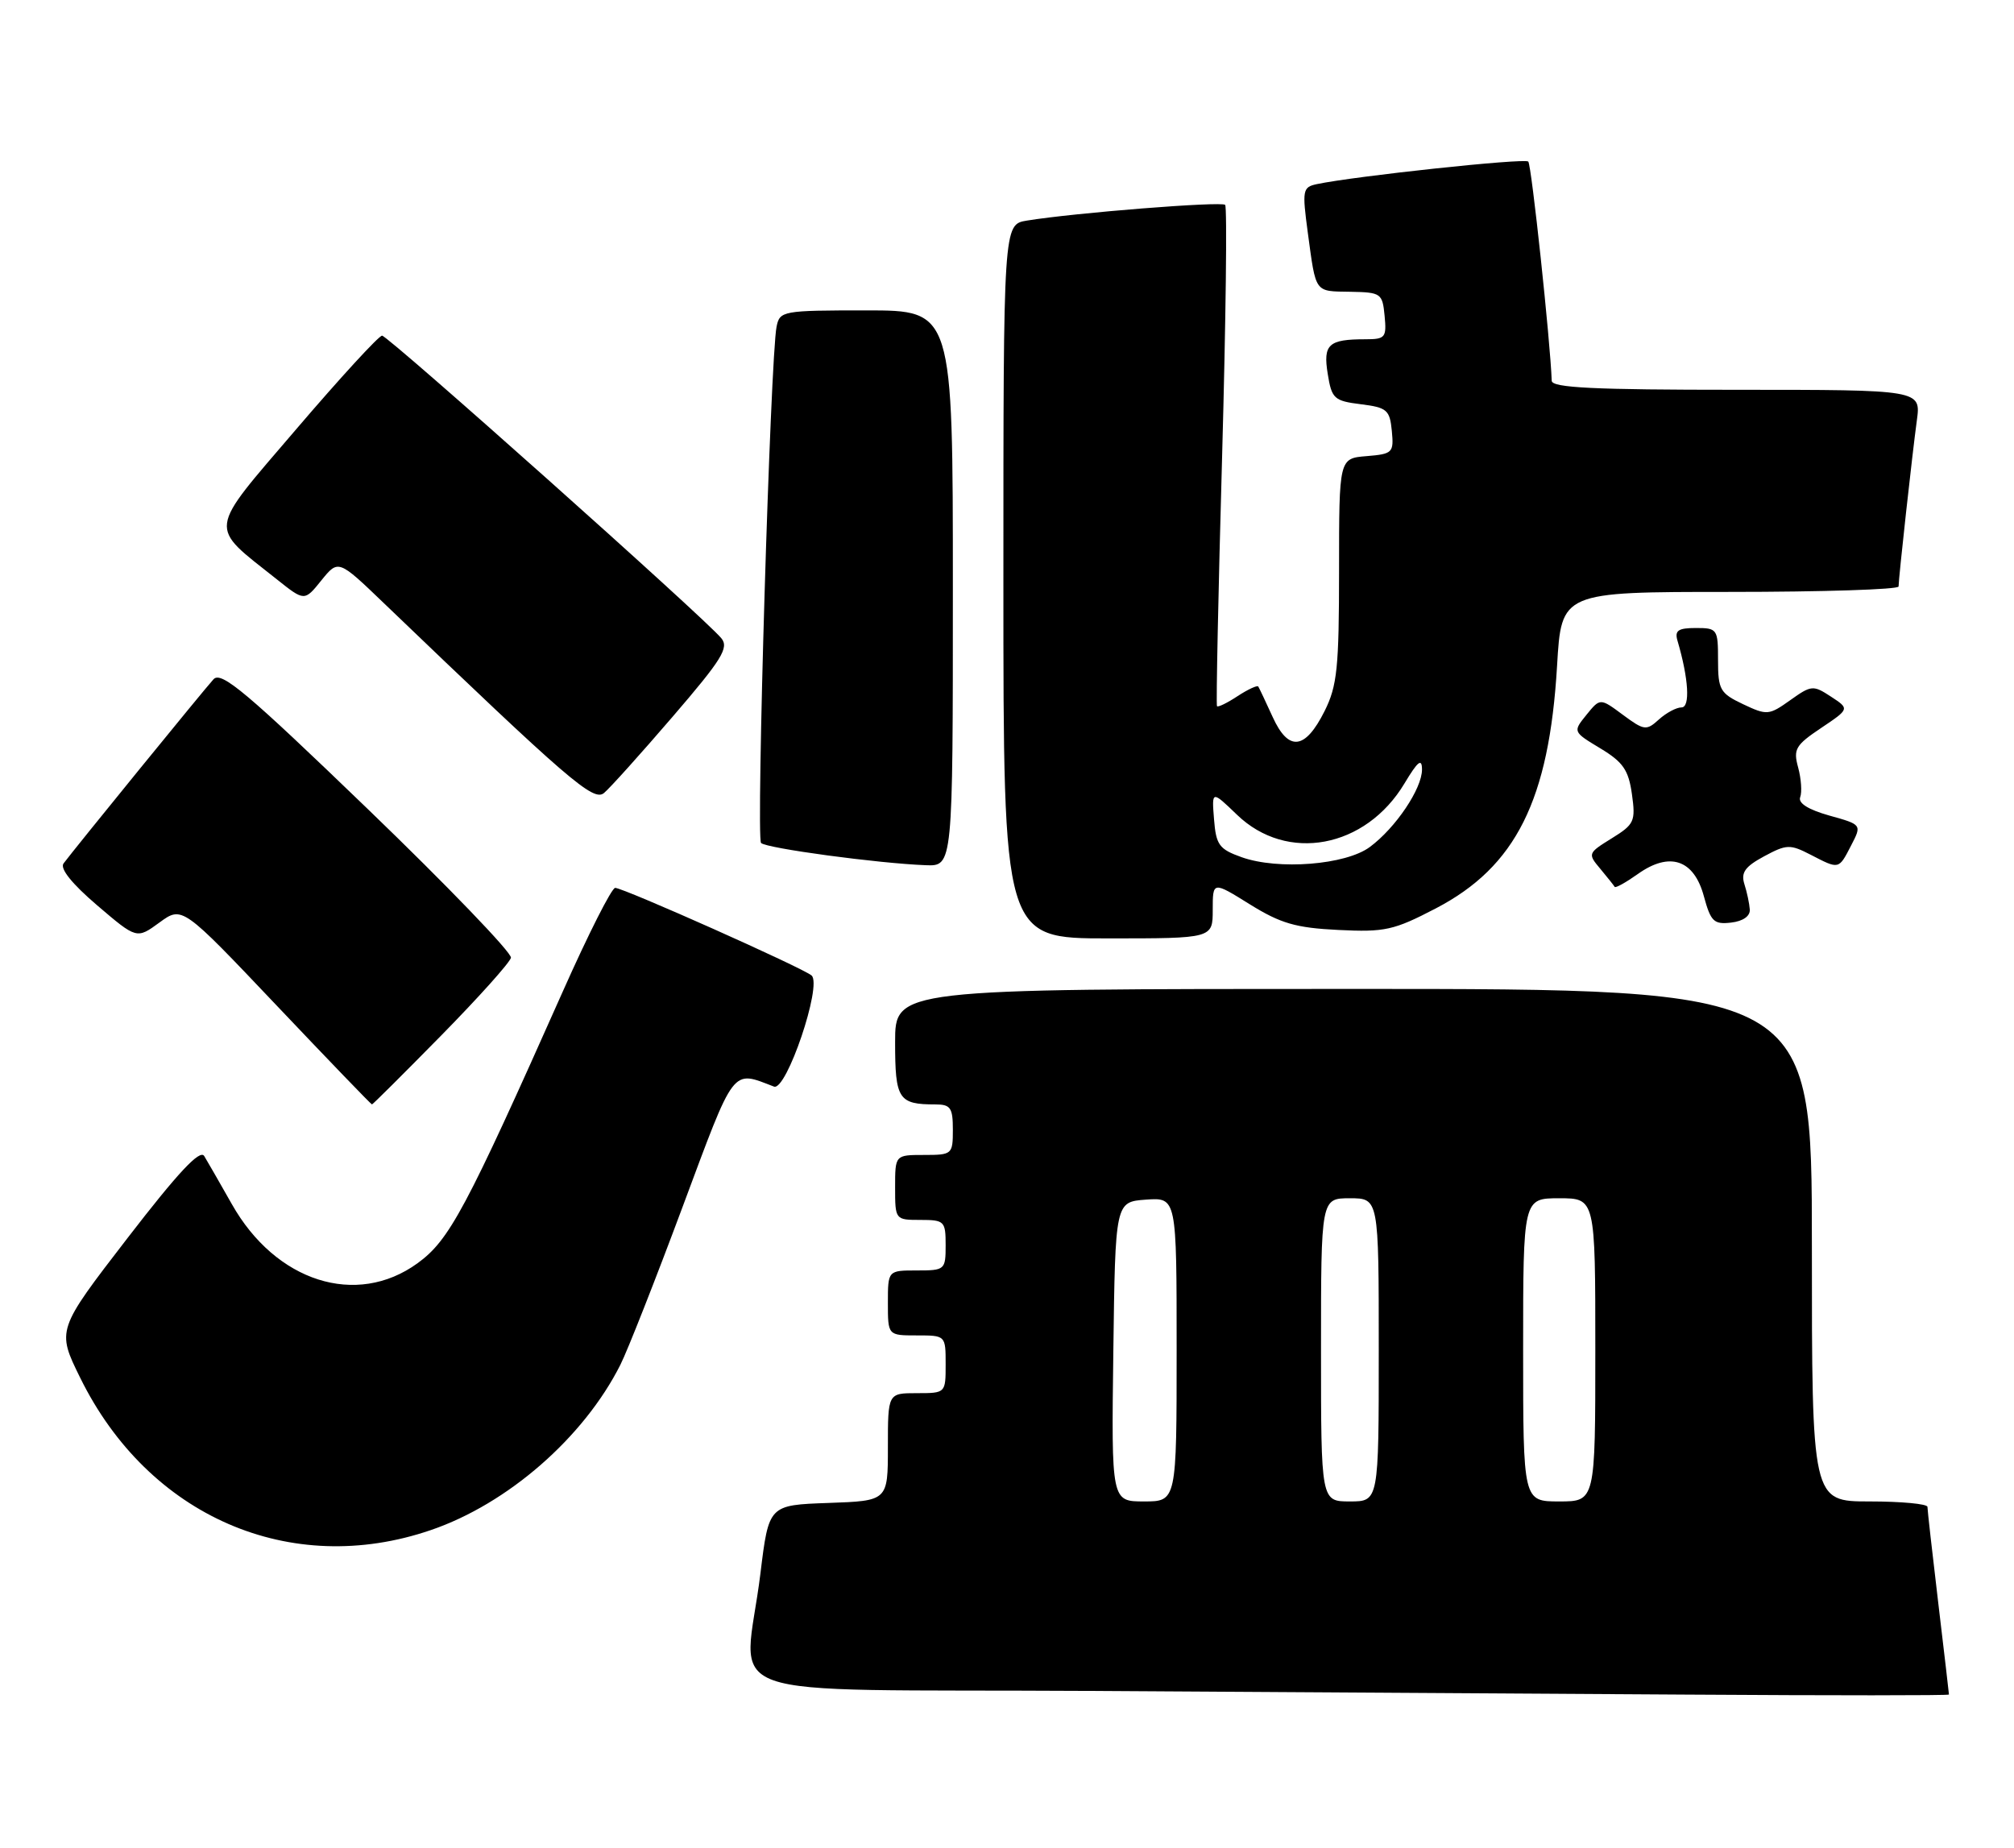 <?xml version="1.0" encoding="UTF-8" standalone="no"?>
<!DOCTYPE svg PUBLIC "-//W3C//DTD SVG 1.1//EN" "http://www.w3.org/Graphics/SVG/1.1/DTD/svg11.dtd" >
<svg xmlns="http://www.w3.org/2000/svg" xmlns:xlink="http://www.w3.org/1999/xlink" version="1.1" viewBox="0 0 279 256">
 <g >
 <path fill="currentColor"
d=" M 269.99 234.75 C 269.99 234.61 269.32 228.88 268.50 222.00 C 267.68 215.12 267.01 209.16 267.01 208.75 C 267.00 208.34 263.40 208.00 259.00 208.00 C 251.00 208.00 251.00 208.00 251.00 172.50 C 251.00 137.00 251.00 137.00 187.50 137.00 C 124.00 137.00 124.00 137.00 124.00 144.39 C 124.00 152.29 124.46 153.00 129.58 153.00 C 131.68 153.00 132.00 153.46 132.00 156.50 C 132.00 159.92 131.90 160.00 128.00 160.00 C 124.00 160.00 124.00 160.00 124.00 164.50 C 124.00 168.98 124.02 169.00 127.50 169.00 C 130.83 169.00 131.00 169.17 131.00 172.50 C 131.00 175.92 130.90 176.00 127.00 176.00 C 123.00 176.00 123.00 176.00 123.00 180.50 C 123.00 185.00 123.00 185.00 127.00 185.00 C 131.00 185.00 131.00 185.00 131.00 189.00 C 131.00 193.00 131.00 193.00 127.00 193.00 C 123.00 193.00 123.00 193.00 123.00 200.46 C 123.00 207.92 123.00 207.92 114.75 208.21 C 106.50 208.50 106.50 208.50 105.34 218.00 C 103.12 236.06 97.21 233.94 150.75 234.25 C 176.46 234.40 213.81 234.63 233.75 234.76 C 253.69 234.89 270.00 234.89 269.99 234.75 Z  M 59.68 211.97 C 70.34 208.33 80.87 199.14 85.94 189.07 C 86.93 187.11 90.81 177.26 94.56 167.19 C 101.88 147.54 101.32 148.27 107.22 150.53 C 108.94 151.19 113.93 136.46 112.43 135.14 C 111.25 134.10 86.37 123.00 85.22 123.00 C 84.74 123.00 81.50 129.41 78.01 137.25 C 64.50 167.60 62.26 171.80 57.83 175.01 C 49.37 181.14 38.19 177.58 32.11 166.80 C 30.46 163.89 28.74 160.89 28.29 160.15 C 27.70 159.18 24.66 162.44 17.66 171.52 C 7.85 184.25 7.85 184.25 11.11 190.87 C 20.56 210.08 40.24 218.63 59.68 211.97 Z  M 61.12 143.45 C 66.28 138.20 70.63 133.35 70.78 132.68 C 70.93 132.01 62.01 122.74 50.96 112.09 C 34.12 95.85 30.65 92.94 29.58 94.10 C 28.28 95.51 10.36 117.53 8.80 119.62 C 8.28 120.33 9.96 122.43 13.46 125.42 C 18.94 130.10 18.94 130.10 22.09 127.80 C 25.24 125.50 25.24 125.50 38.28 139.25 C 45.45 146.81 51.41 153.00 51.53 153.00 C 51.64 153.00 55.96 148.70 61.12 143.45 Z  M 168.00 126.04 C 168.00 122.08 168.00 122.08 173.14 125.28 C 177.41 127.93 179.50 128.54 185.39 128.83 C 191.86 129.15 193.07 128.88 198.91 125.84 C 210.00 120.06 214.60 110.85 215.70 92.25 C 216.30 82.00 216.30 82.00 239.65 82.00 C 252.49 82.00 263.00 81.66 263.01 81.25 C 263.02 80.03 264.91 62.87 265.54 58.25 C 266.12 54.00 266.12 54.00 240.56 54.00 C 220.80 54.00 214.99 53.72 214.96 52.75 C 214.78 47.40 212.16 22.82 211.71 22.38 C 211.21 21.88 187.65 24.40 182.41 25.51 C 180.45 25.93 180.38 26.34 181.17 32.23 C 182.32 40.70 182.05 40.34 187.06 40.42 C 191.32 40.50 191.51 40.63 191.81 43.75 C 192.10 46.76 191.91 47.00 189.15 47.00 C 184.03 47.00 183.27 47.70 183.93 51.79 C 184.48 55.23 184.81 55.54 188.51 56.00 C 192.14 56.45 192.53 56.79 192.81 59.69 C 193.10 62.72 192.93 62.89 189.31 63.19 C 185.50 63.50 185.50 63.50 185.50 79.00 C 185.50 92.50 185.24 95.02 183.50 98.50 C 180.80 103.90 178.50 104.16 176.30 99.32 C 175.34 97.22 174.45 95.33 174.31 95.11 C 174.17 94.90 172.88 95.50 171.44 96.44 C 170.00 97.39 168.72 98.01 168.59 97.83 C 168.45 97.65 168.77 82.07 169.30 63.21 C 169.82 44.35 170.01 28.68 169.72 28.38 C 169.20 27.87 148.86 29.48 142.25 30.56 C 139.00 31.09 139.00 31.09 139.00 80.55 C 139.00 130.00 139.00 130.00 153.50 130.00 C 168.00 130.00 168.00 130.00 168.00 126.04 Z  M 242.40 126.00 C 242.34 125.17 242.01 123.59 241.65 122.48 C 241.15 120.88 241.73 120.06 244.38 118.63 C 247.50 116.95 247.98 116.94 250.83 118.41 C 254.80 120.46 254.70 120.49 256.44 117.12 C 257.93 114.24 257.93 114.24 253.41 112.98 C 250.50 112.16 249.07 111.26 249.38 110.44 C 249.65 109.74 249.52 107.89 249.10 106.33 C 248.40 103.79 248.73 103.23 252.28 100.85 C 256.23 98.20 256.23 98.20 253.65 96.51 C 251.18 94.89 250.93 94.91 248.00 97.00 C 245.05 99.10 244.78 99.12 241.46 97.55 C 238.28 96.04 238.00 95.55 238.00 91.45 C 238.00 87.15 237.90 87.00 234.93 87.00 C 232.48 87.00 231.97 87.35 232.38 88.75 C 233.93 94.02 234.17 98.00 232.94 98.00 C 232.23 98.00 230.83 98.75 229.81 99.67 C 228.07 101.25 227.77 101.21 224.81 99.02 C 221.67 96.69 221.67 96.69 219.77 99.03 C 217.88 101.37 217.88 101.37 221.69 103.67 C 224.84 105.57 225.60 106.66 226.07 110.01 C 226.60 113.78 226.41 114.20 223.27 116.14 C 219.96 118.19 219.93 118.27 221.69 120.36 C 222.67 121.54 223.57 122.66 223.68 122.86 C 223.79 123.06 225.24 122.25 226.89 121.08 C 231.30 117.94 234.67 119.07 236.04 124.17 C 236.99 127.66 237.42 128.09 239.81 127.81 C 241.46 127.62 242.46 126.92 242.40 126.00 Z  M 132.00 81.50 C 132.00 43.00 132.00 43.00 120.02 43.00 C 108.40 43.00 108.02 43.07 107.58 45.25 C 106.72 49.46 104.72 116.06 105.43 116.78 C 106.17 117.52 121.64 119.61 128.25 119.86 C 132.00 120.00 132.00 120.00 132.00 81.50 Z  M 93.17 99.30 C 100.02 91.34 101.02 89.73 99.92 88.41 C 97.57 85.57 53.76 46.50 52.93 46.50 C 52.48 46.50 47.14 52.32 41.06 59.43 C 28.62 73.98 28.79 72.66 38.34 80.25 C 42.18 83.31 42.18 83.31 44.52 80.40 C 46.87 77.50 46.87 77.50 53.18 83.56 C 78.83 108.17 82.20 111.08 83.67 109.86 C 84.48 109.19 88.75 104.44 93.17 99.30 Z  M 154.23 187.25 C 154.50 166.50 154.50 166.50 158.75 166.19 C 163.00 165.89 163.00 165.89 163.00 186.94 C 163.00 208.00 163.00 208.00 158.48 208.00 C 153.96 208.00 153.96 208.00 154.23 187.25 Z  M 183.00 187.00 C 183.00 166.00 183.00 166.00 187.00 166.00 C 191.00 166.00 191.00 166.00 191.00 187.00 C 191.00 208.00 191.00 208.00 187.00 208.00 C 183.00 208.00 183.00 208.00 183.00 187.00 Z  M 211.00 187.00 C 211.00 166.00 211.00 166.00 216.00 166.00 C 221.00 166.00 221.00 166.00 221.00 187.00 C 221.00 208.00 221.00 208.00 216.00 208.00 C 211.00 208.00 211.00 208.00 211.00 187.00 Z  M 172.00 118.75 C 168.89 117.64 168.46 117.06 168.18 113.50 C 167.86 109.50 167.86 109.50 171.35 112.86 C 178.28 119.56 189.18 117.52 194.57 108.52 C 196.42 105.44 196.98 104.99 196.99 106.60 C 197.00 109.25 193.34 114.69 189.76 117.34 C 186.42 119.82 177.08 120.56 172.00 118.75 Z "/>
</g>
</svg>
